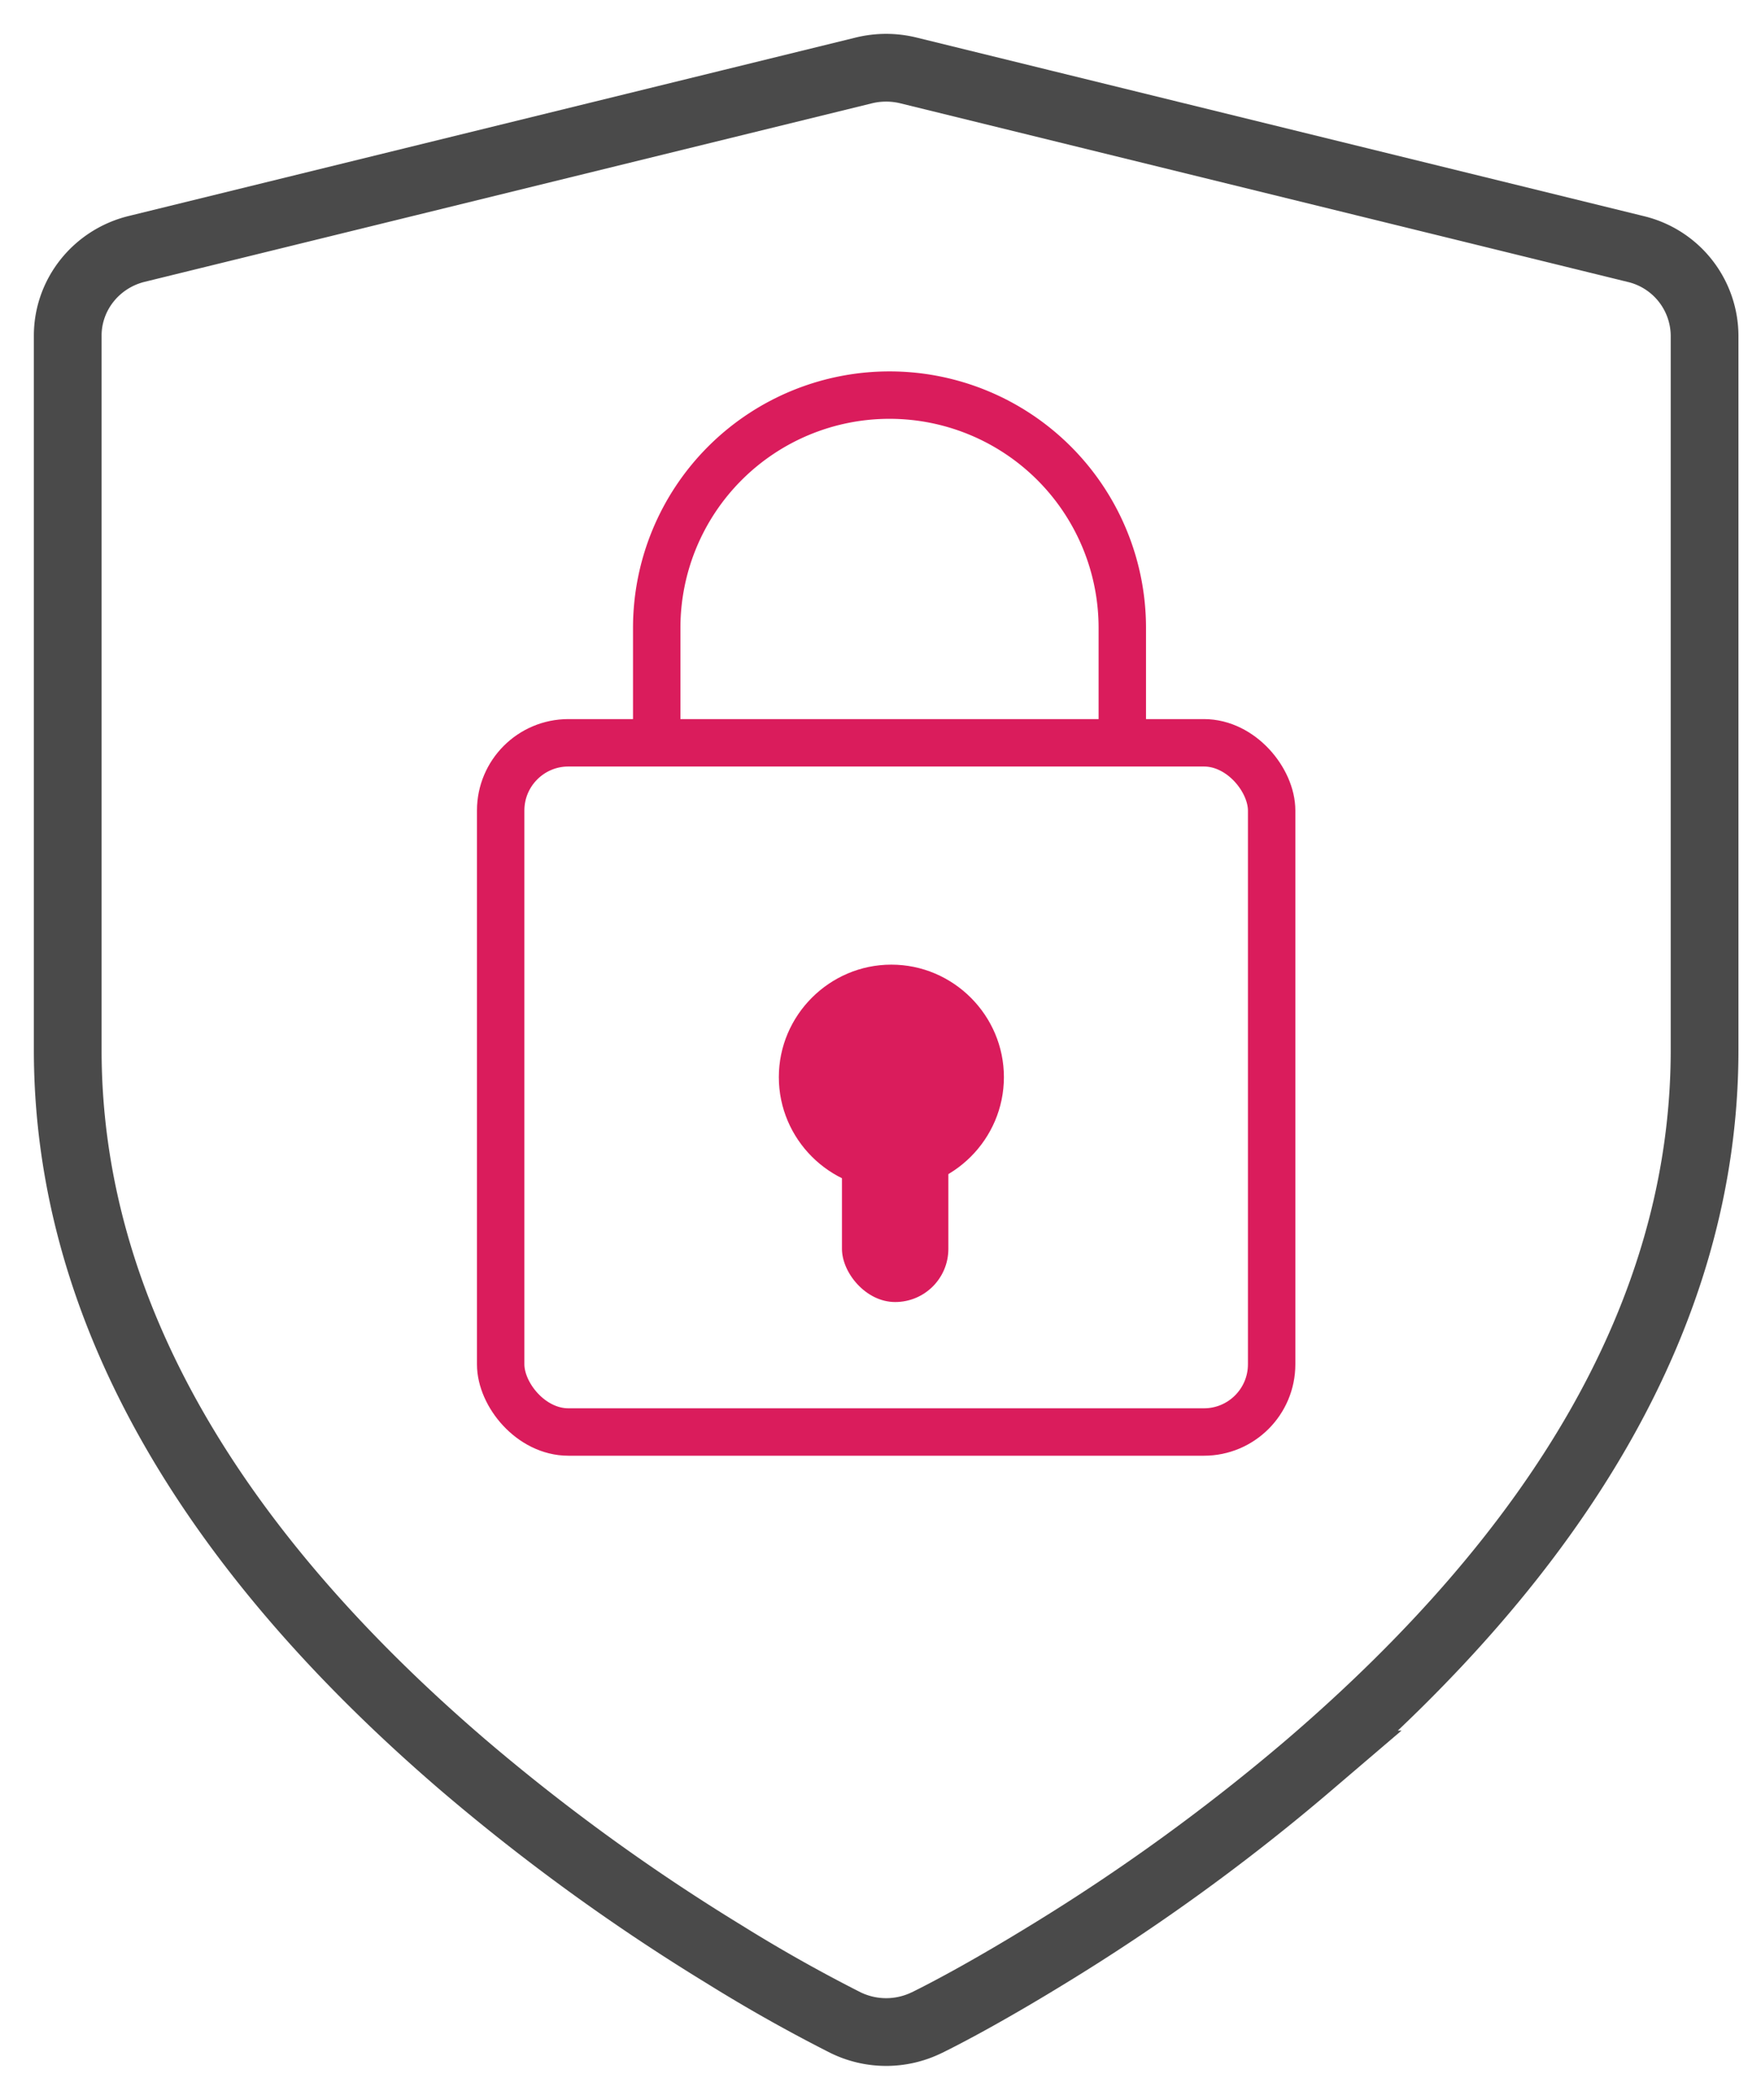<svg xmlns="http://www.w3.org/2000/svg" width="26" height="31" viewBox="0 0 26 31">
    <g fill="none" fill-rule="evenodd">
        <g transform="translate(7.042 5.833)">
            <g fill="#DA1C5C" transform="translate(3.625 8.408)">
                <path fill-rule="nonzero" d="M2.493 3.323c.914 0 1.662-.748 1.662-1.662C4.155.748 3.407 0 2.493 0 1.58 0 .832.748.832 1.661c0 .914.747 1.662 1.661 1.662z"/>
                <rect width="1.571" height="3.625" x="1.764" y="1.356" rx=".785"/>
            </g>
            <rect width="11.383" height="10.175" x=".35" y="5.133" stroke="#DA1C5C" stroke-width=".7" rx="1"/>
            <path stroke="#DA1C5C" stroke-linecap="round" stroke-width=".7" d="M2.654 4.784V3.437a3.437 3.437 0 1 1 6.874 0v1.346"/>
        </g>
        <path fill-rule="nonzero" stroke="#4A4A4A" d="M13.684 29.86a1.365 1.365 0 0 1-1.201 0 23.356 23.356 0 0 1-1.79-1.008A30.135 30.135 0 0 1 6.83 26.05C3.209 22.939 1 19.414 1 15.5V4.955c0-.605.42-1.133 1.017-1.28l10.74-2.636c.215-.052.438-.052.652 0l10.74 2.637a1.323 1.323 0 0 1 1.018 1.279V15.5c0 3.914-2.21 7.44-5.83 10.549a30.135 30.135 0 0 1-3.864 2.803c-.793.487-1.418.826-1.79 1.009z"/>
    </g>
</svg>
